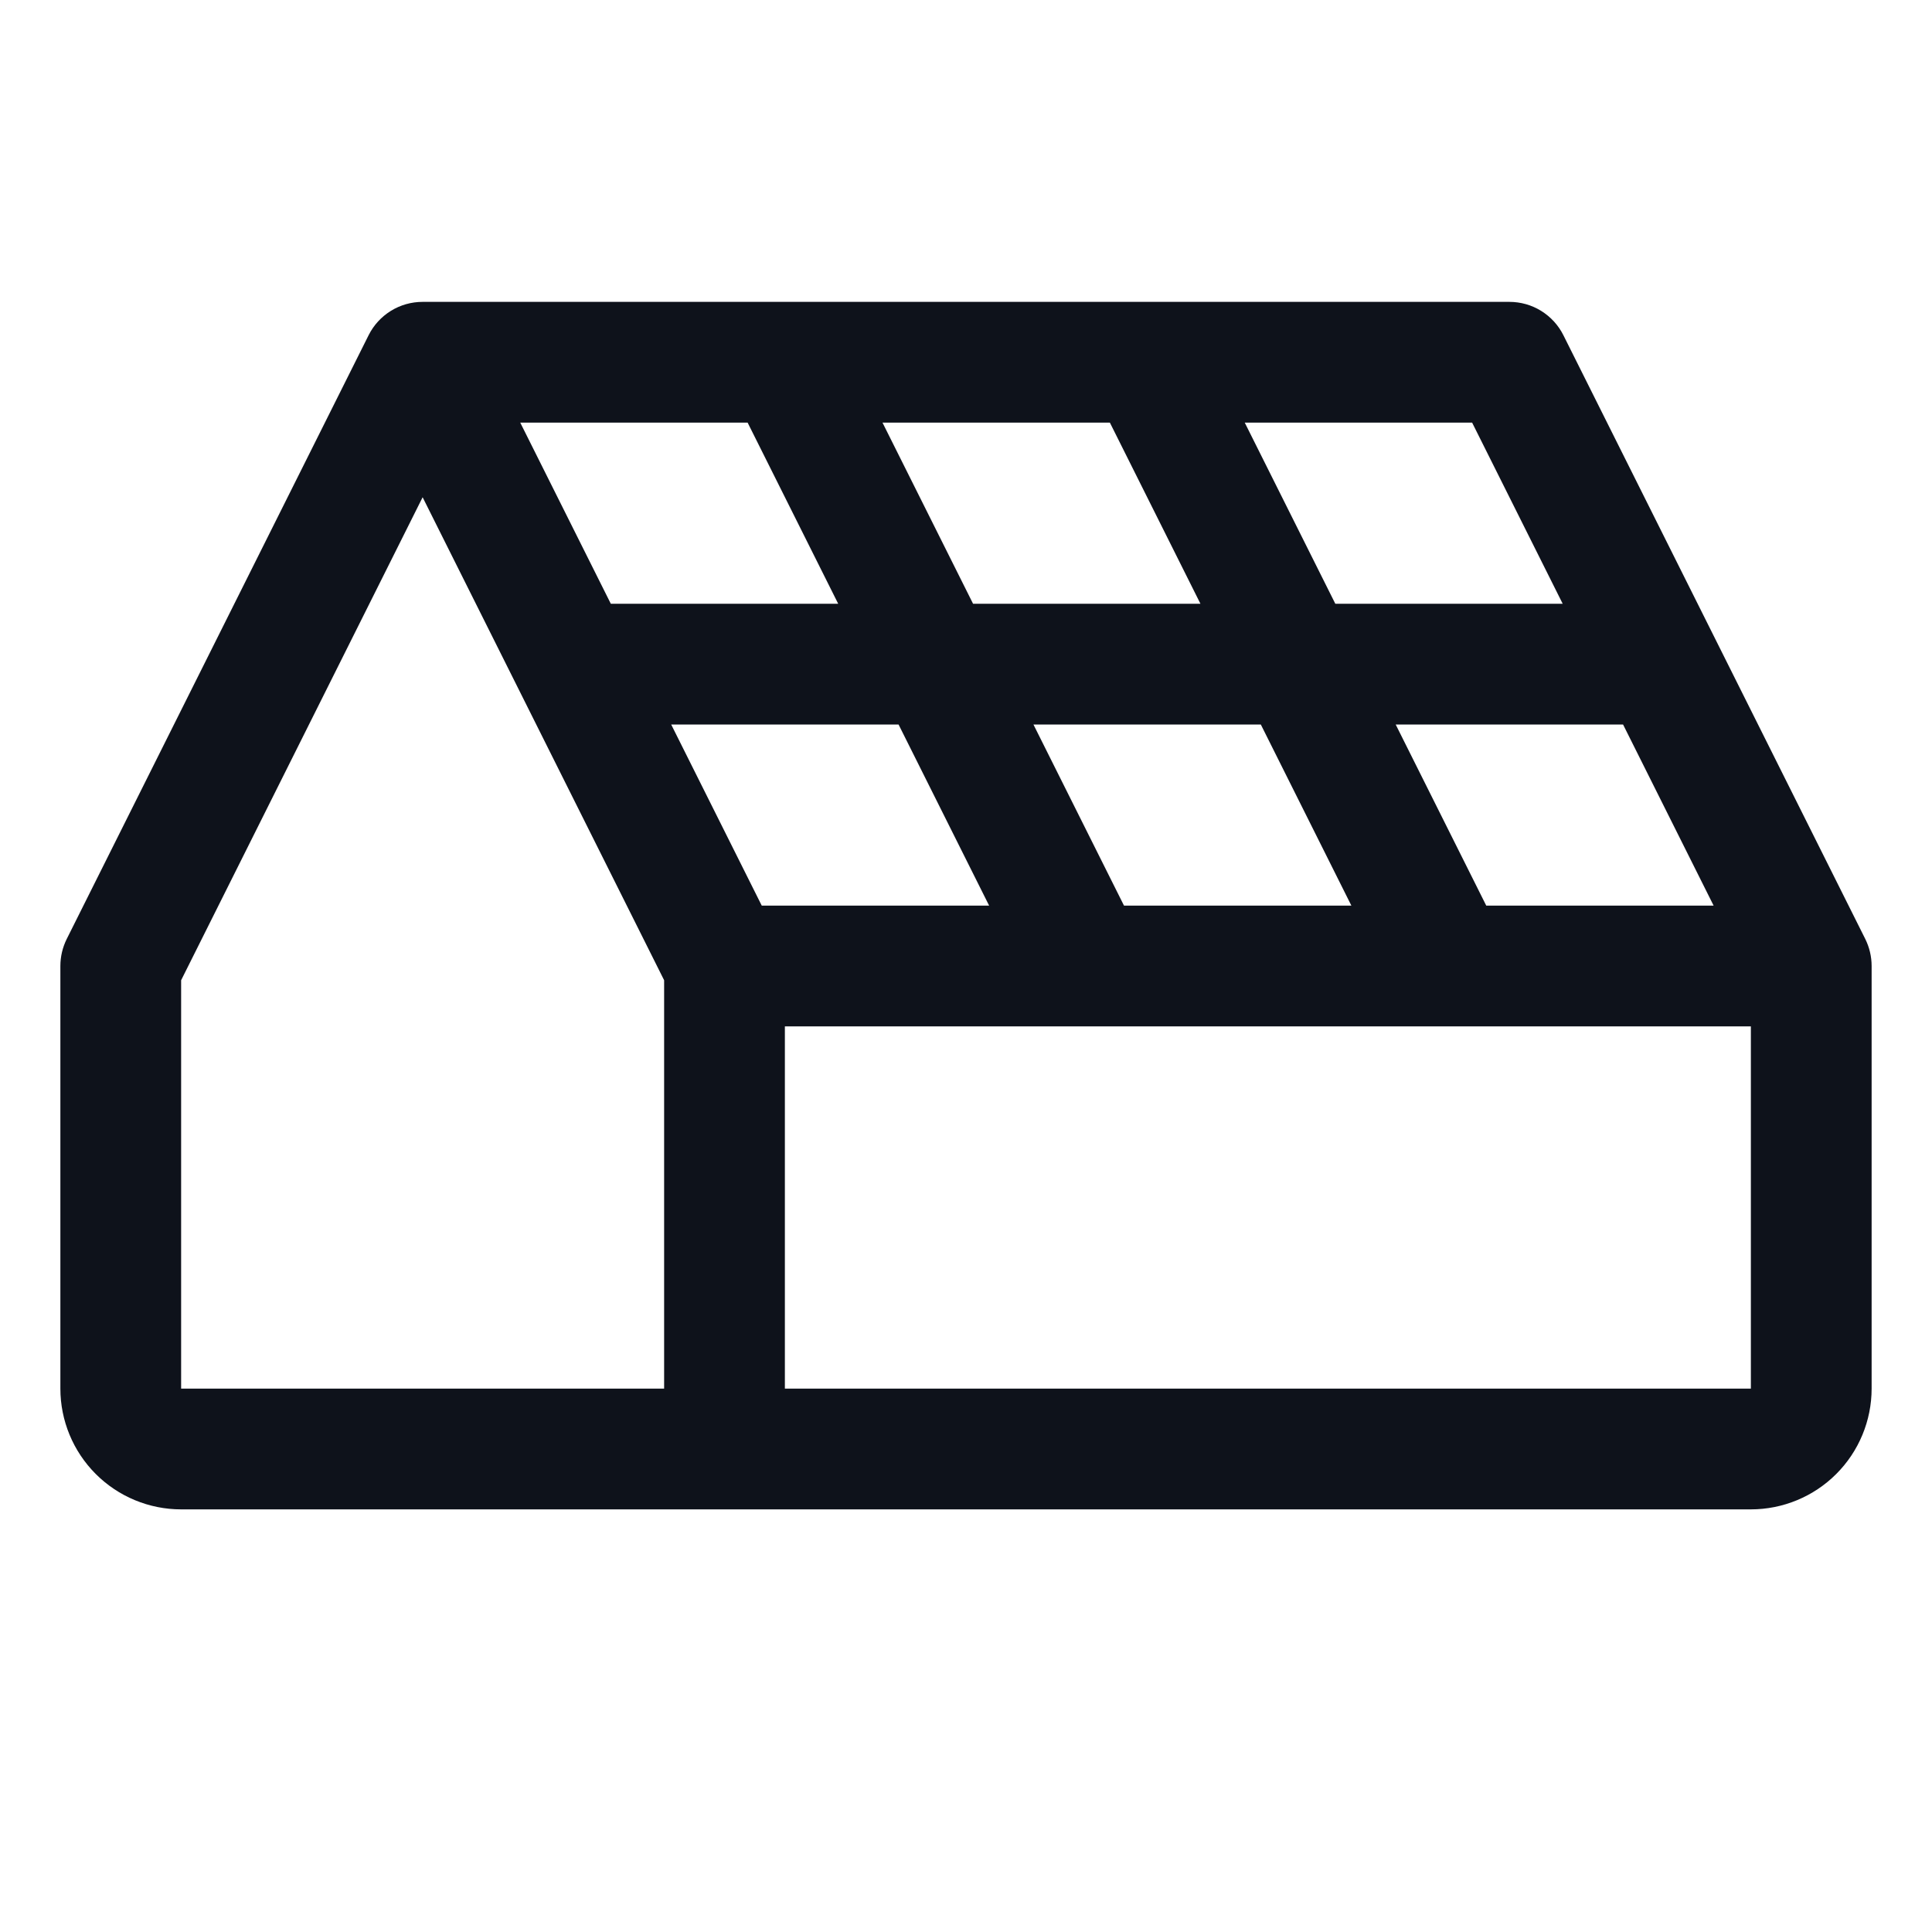 <svg width="32" height="32" viewBox="0 0 32 32" fill="none" xmlns="http://www.w3.org/2000/svg">
<path d="M30.895 15.553L25.895 5.553C25.812 5.386 25.684 5.247 25.526 5.149C25.368 5.051 25.186 5 25 5H7C6.814 5 6.632 5.051 6.474 5.149C6.316 5.247 6.188 5.386 6.105 5.553L1.105 15.553C1.036 15.692 1 15.845 1 16V23C1 23.53 1.211 24.039 1.586 24.414C1.961 24.789 2.47 25 3 25H29C29.53 25 30.039 24.789 30.414 24.414C30.789 24.039 31 23.53 31 23V16C31 15.845 30.964 15.692 30.895 15.553ZM12.383 7L13.883 10H10.117L8.617 7H12.383ZM18.383 7L19.883 10H16.117L14.617 7H18.383ZM12.617 15L11.117 12H14.883L16.383 15H12.617ZM18.617 15L17.117 12H20.883L22.383 15H18.617ZM24.617 15L23.117 12H26.883L28.383 15H24.617ZM25.883 10H22.117L20.617 7H24.383L25.883 10ZM3 16.236L7 8.236L11 16.236V23H3V16.236ZM13 23V17H29V23H13Z" fill="#0E121B"/>
</svg>
